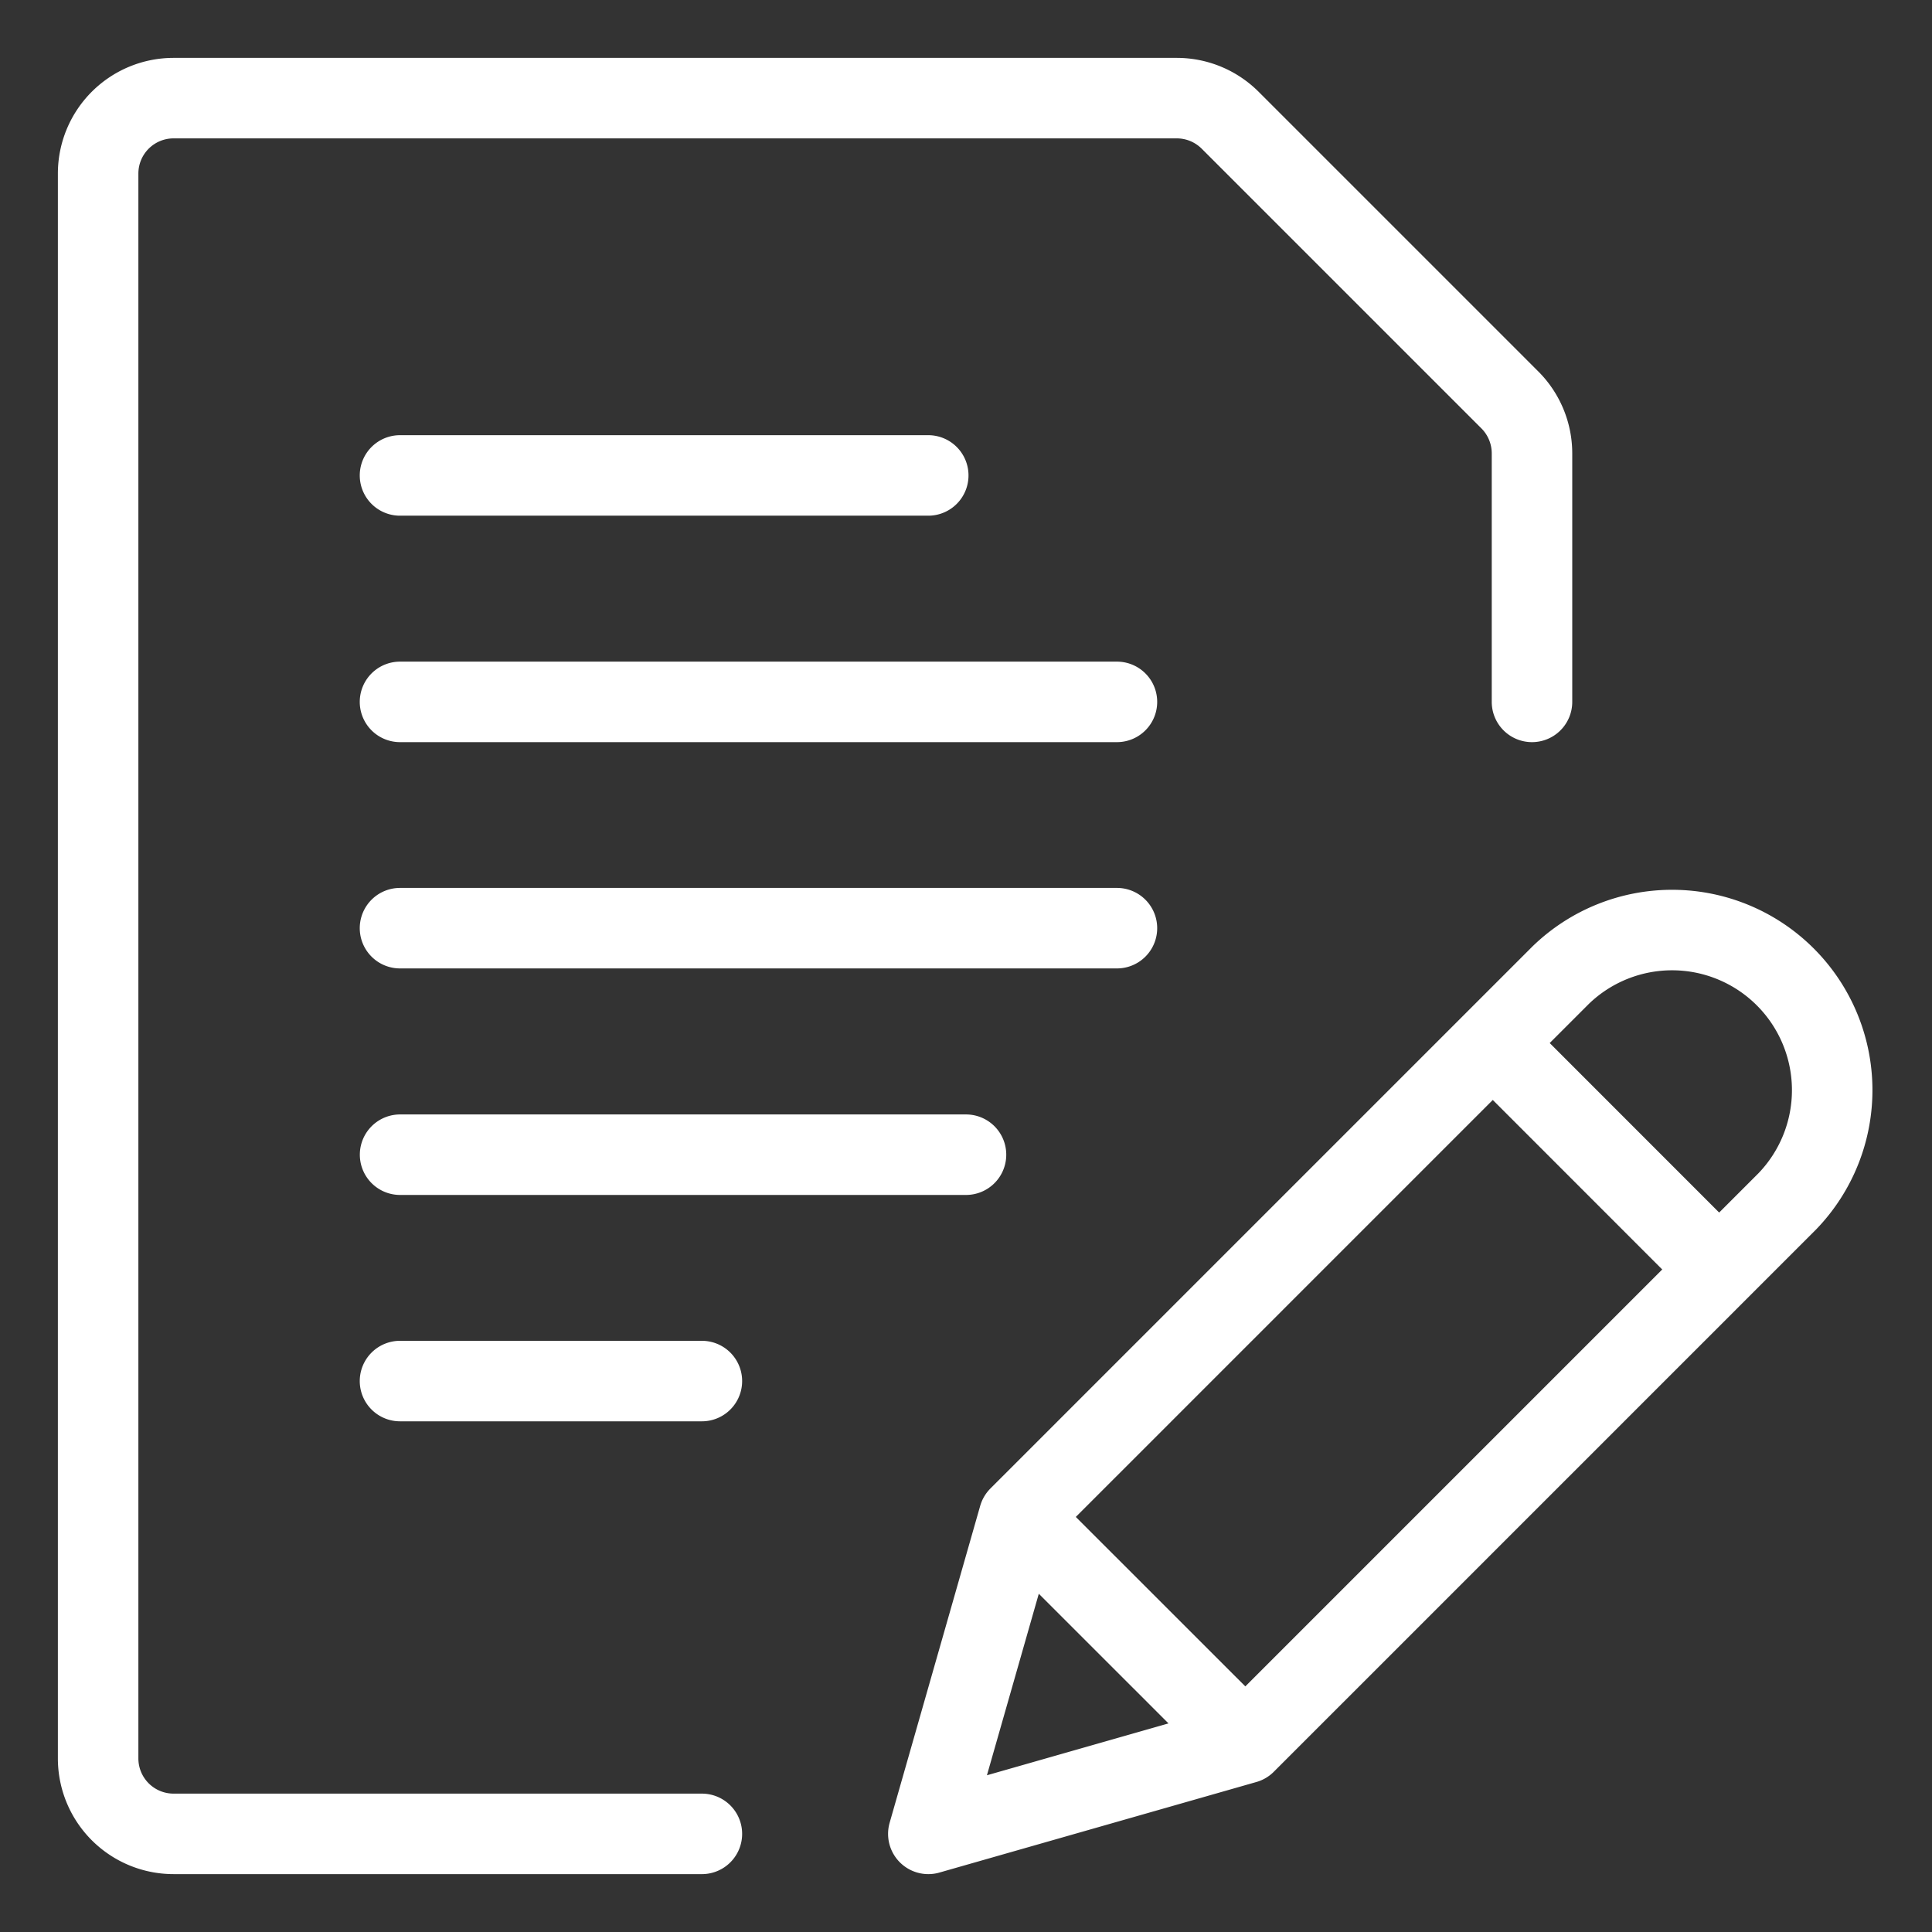 <svg viewBox="0 0 24 24" fill="none" xmlns="http://www.w3.org/2000/svg"><rect x="0" y="0" width="24" height="24" fill="#333333" stroke="none"/><path d="M4.969 8.719h8.906M4.969 11.53h8.906M4.969 5.906h6.562M4.97 14.344H12m-7.031 2.812h3.75m0 5.625H2.156a.937.937 0 0 1-.937-.937V2.156a.937.937 0 0 1 .937-.937h12.462c.25 0 .487.099.663.274l3.476 3.476a.94.94 0 0 1 .274.663v3.087M15.47 21.656l-3.938 1.125 1.125-3.937m2.813 2.812 6.73-6.73a1.989 1.989 0 0 0-2.812-2.813l-6.73 6.73m2.812 2.813-2.813-2.812m5.887-5.887 2.812 2.813" stroke="#fff" stroke-linecap="round" stroke-linejoin="round"/></svg>